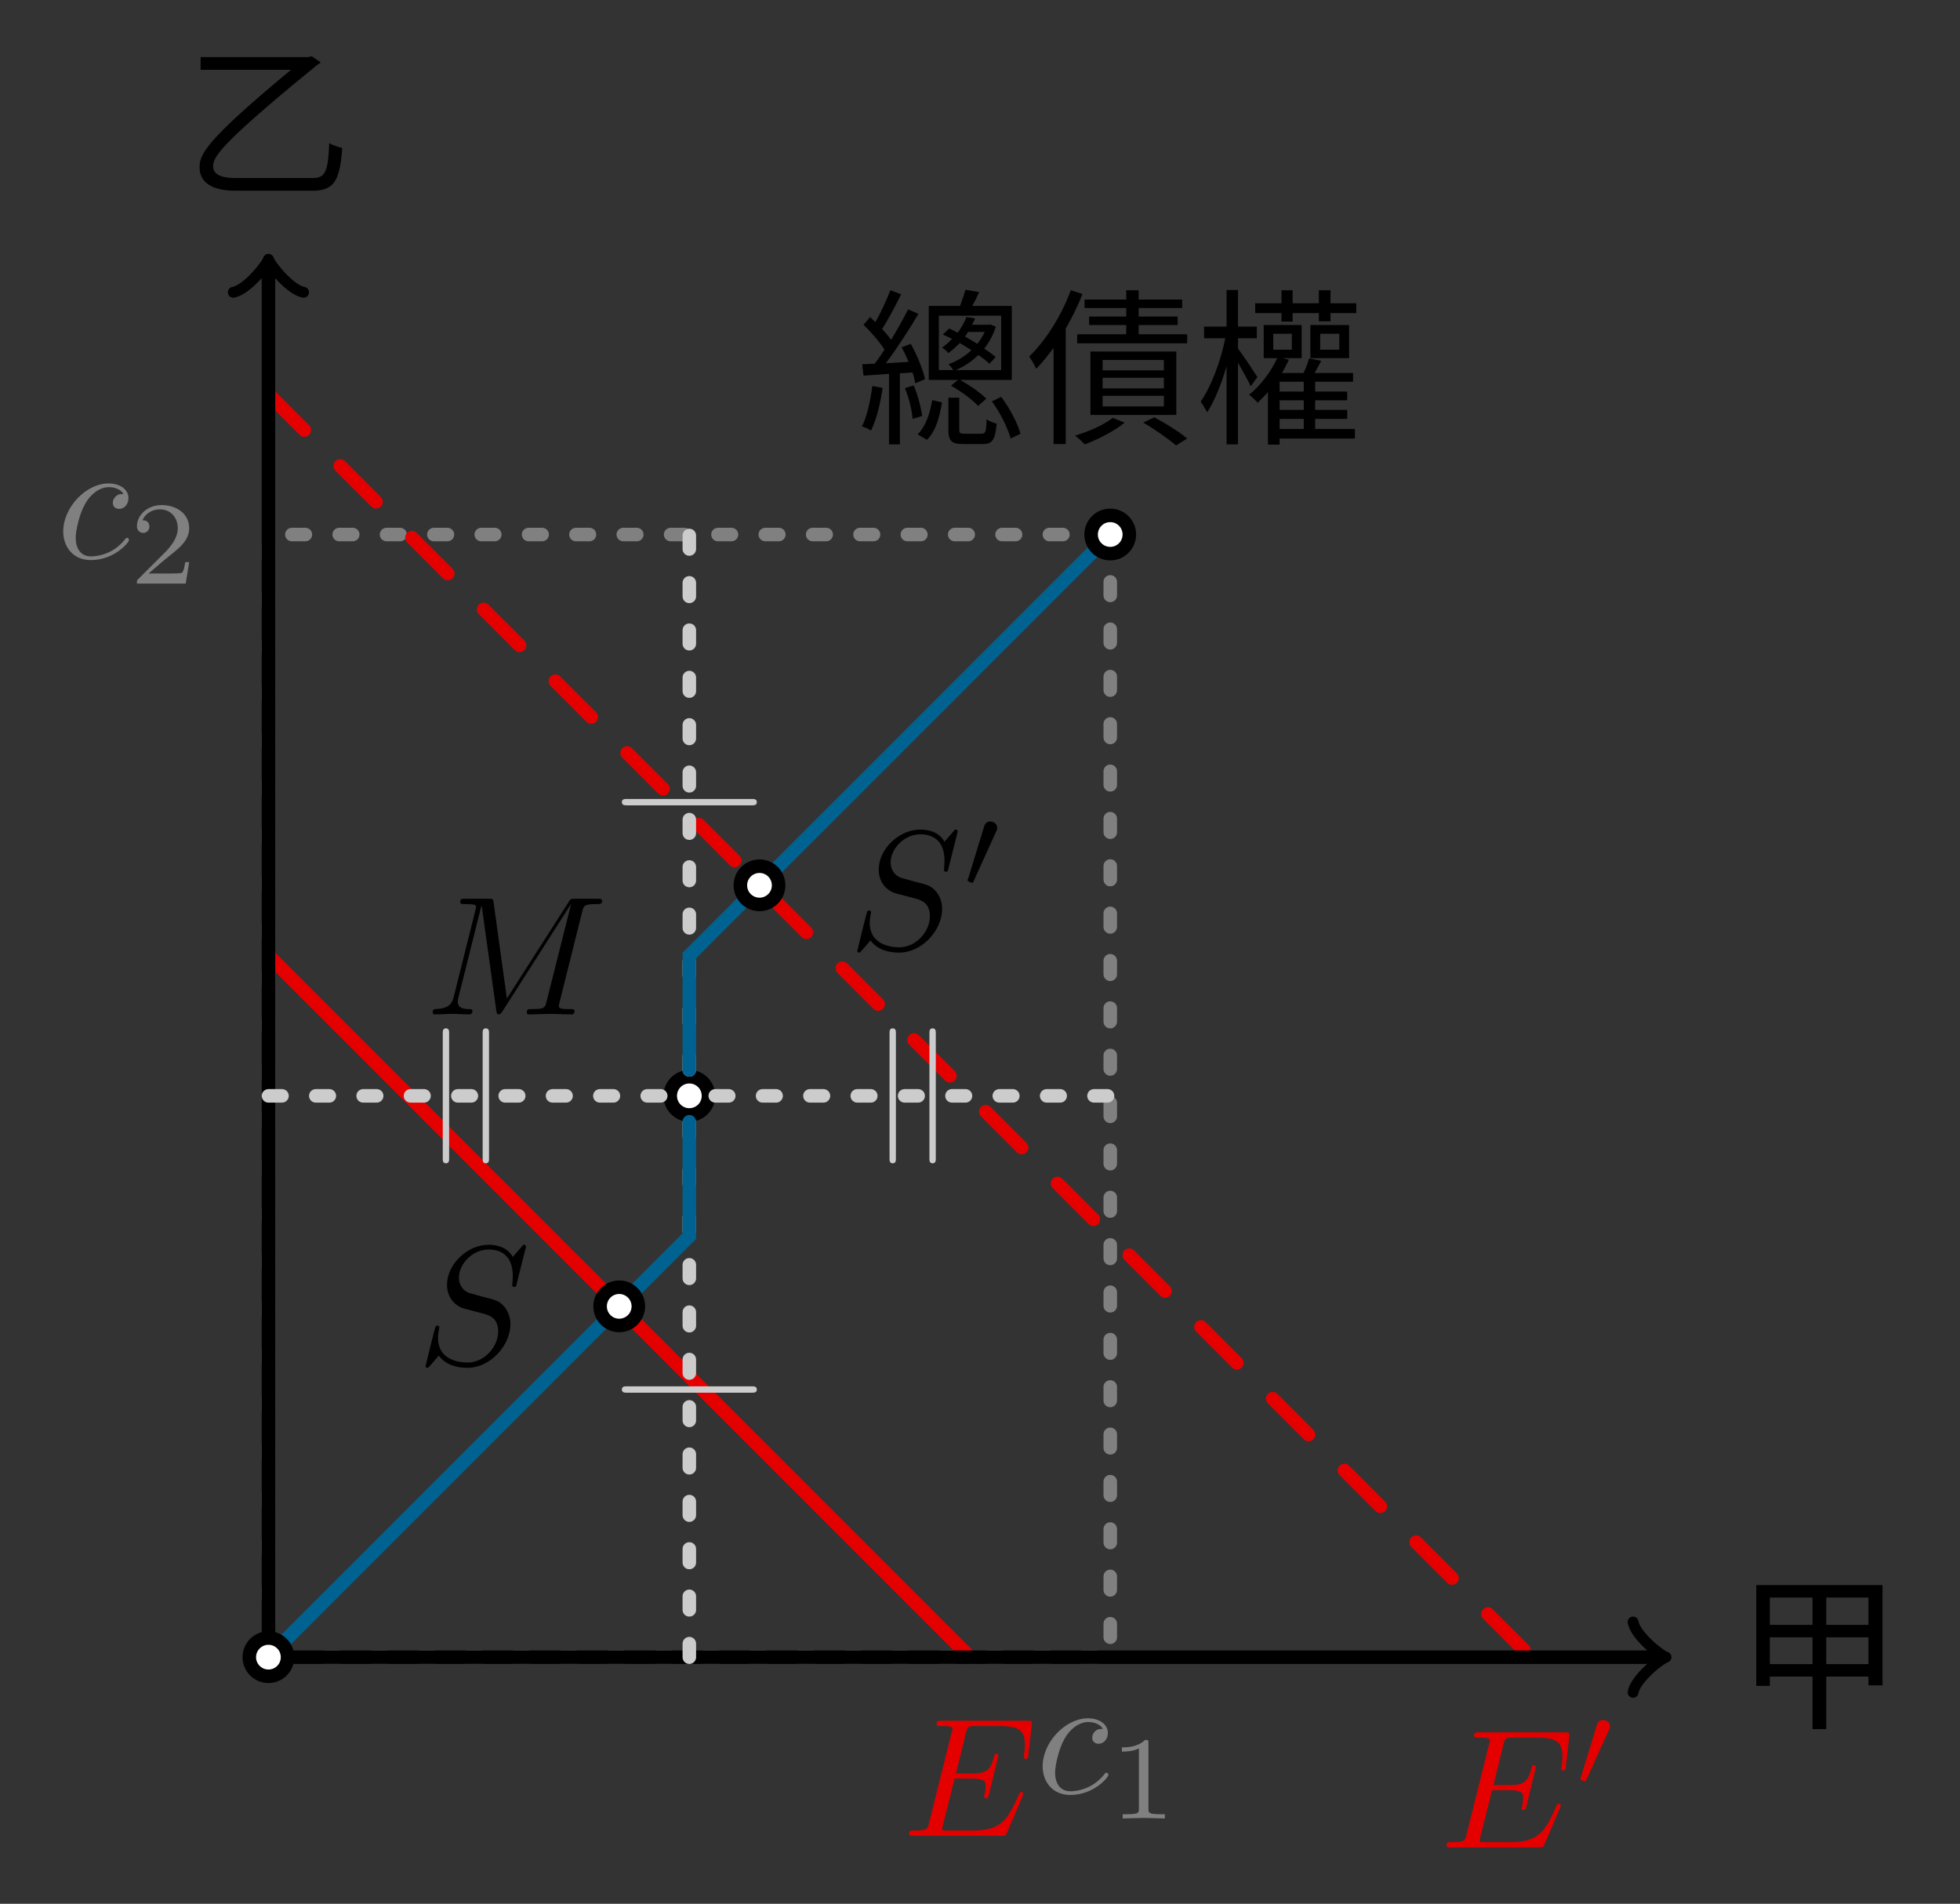 <?xml version="1.0" encoding="UTF-8"?>
<svg xmlns="http://www.w3.org/2000/svg" xmlns:xlink="http://www.w3.org/1999/xlink" width="115.5" height="112.16" viewBox="0 0 115.5 112.16">
<rect x="0" y="0" width="115.5" height="112.16" fill="#333333" stroke="none"/>
<defs>
<g>
<g id="glyph-0-0">
<path d="M 3.953 -3.781 C 3.781 -3.781 3.656 -3.781 3.516 -3.656 C 3.344 -3.5 3.328 -3.328 3.328 -3.266 C 3.328 -3.016 3.516 -2.906 3.703 -2.906 C 3.984 -2.906 4.25 -3.156 4.25 -3.547 C 4.25 -4.031 3.781 -4.406 3.078 -4.406 C 1.734 -4.406 0.406 -2.984 0.406 -1.578 C 0.406 -0.672 0.984 0.109 2.031 0.109 C 3.453 0.109 4.281 -0.953 4.281 -1.062 C 4.281 -1.125 4.234 -1.203 4.172 -1.203 C 4.109 -1.203 4.094 -1.172 4.031 -1.094 C 3.25 -0.109 2.156 -0.109 2.047 -0.109 C 1.422 -0.109 1.141 -0.594 1.141 -1.203 C 1.141 -1.609 1.344 -2.578 1.688 -3.188 C 2 -3.766 2.547 -4.188 3.094 -4.188 C 3.422 -4.188 3.812 -4.062 3.953 -3.781 Z M 3.953 -3.781 "/>
</g>
<g id="glyph-0-1">
<path d="M 7.062 -2.328 C 7.078 -2.375 7.109 -2.438 7.109 -2.469 C 7.109 -2.469 7.109 -2.578 6.984 -2.578 C 6.891 -2.578 6.875 -2.516 6.859 -2.453 C 6.203 -0.984 5.844 -0.312 4.141 -0.312 L 2.688 -0.312 C 2.547 -0.312 2.516 -0.312 2.469 -0.312 C 2.359 -0.328 2.328 -0.344 2.328 -0.422 C 2.328 -0.453 2.328 -0.469 2.375 -0.641 L 3.062 -3.375 L 4.047 -3.375 C 4.891 -3.375 4.891 -3.156 4.891 -2.906 C 4.891 -2.844 4.891 -2.719 4.828 -2.422 C 4.812 -2.375 4.797 -2.344 4.797 -2.312 C 4.797 -2.266 4.828 -2.203 4.922 -2.203 C 5 -2.203 5.031 -2.25 5.078 -2.406 L 5.641 -4.734 C 5.641 -4.797 5.594 -4.844 5.516 -4.844 C 5.438 -4.844 5.406 -4.781 5.391 -4.672 C 5.172 -3.906 5 -3.672 4.078 -3.672 L 3.141 -3.672 L 3.734 -6.078 C 3.828 -6.438 3.844 -6.469 4.281 -6.469 L 5.688 -6.469 C 6.891 -6.469 7.203 -6.188 7.203 -5.359 C 7.203 -5.125 7.203 -5.109 7.156 -4.828 C 7.156 -4.781 7.141 -4.703 7.141 -4.656 C 7.141 -4.609 7.172 -4.531 7.266 -4.531 C 7.375 -4.531 7.391 -4.594 7.406 -4.781 L 7.609 -6.516 C 7.641 -6.781 7.594 -6.781 7.344 -6.781 L 2.297 -6.781 C 2.109 -6.781 2 -6.781 2 -6.578 C 2 -6.469 2.094 -6.469 2.281 -6.469 C 2.656 -6.469 2.938 -6.469 2.938 -6.297 C 2.938 -6.25 2.938 -6.234 2.875 -6.047 L 1.562 -0.781 C 1.469 -0.391 1.453 -0.312 0.656 -0.312 C 0.484 -0.312 0.375 -0.312 0.375 -0.125 C 0.375 0 0.469 0 0.656 0 L 5.828 0 C 6.062 0 6.078 -0.016 6.141 -0.172 Z M 7.062 -2.328 "/>
</g>
<g id="glyph-0-2">
<path d="M 9.234 -6.047 C 9.328 -6.406 9.344 -6.5 10.094 -6.5 C 10.312 -6.5 10.406 -6.5 10.406 -6.703 C 10.406 -6.812 10.312 -6.812 10.141 -6.812 L 8.828 -6.812 C 8.562 -6.812 8.547 -6.812 8.438 -6.625 L 4.797 -0.938 L 4.016 -6.578 C 3.984 -6.812 3.969 -6.812 3.703 -6.812 L 2.344 -6.812 C 2.156 -6.812 2.047 -6.812 2.047 -6.625 C 2.047 -6.5 2.141 -6.5 2.328 -6.5 C 2.469 -6.5 2.641 -6.484 2.766 -6.484 C 2.922 -6.453 2.984 -6.438 2.984 -6.312 C 2.984 -6.281 2.969 -6.25 2.938 -6.125 L 1.672 -1.062 C 1.578 -0.656 1.406 -0.344 0.594 -0.312 C 0.547 -0.312 0.422 -0.297 0.422 -0.125 C 0.422 -0.031 0.484 0 0.562 0 C 0.875 0 1.219 -0.031 1.562 -0.031 C 1.891 -0.031 2.25 0 2.578 0 C 2.625 0 2.766 0 2.766 -0.203 C 2.766 -0.312 2.656 -0.312 2.578 -0.312 C 2.016 -0.312 1.906 -0.516 1.906 -0.75 C 1.906 -0.812 1.906 -0.875 1.938 -0.984 L 3.297 -6.406 L 3.312 -6.406 L 4.172 -0.234 C 4.188 -0.109 4.203 0 4.312 0 C 4.422 0 4.484 -0.109 4.531 -0.172 L 8.562 -6.484 L 8.578 -6.484 L 7.141 -0.781 C 7.047 -0.391 7.031 -0.312 6.234 -0.312 C 6.078 -0.312 5.969 -0.312 5.969 -0.125 C 5.969 0 6.078 0 6.109 0 C 6.391 0 7.062 -0.031 7.344 -0.031 C 7.75 -0.031 8.188 0 8.594 0 C 8.656 0 8.781 0 8.781 -0.203 C 8.781 -0.312 8.688 -0.312 8.5 -0.312 C 8.141 -0.312 7.859 -0.312 7.859 -0.484 C 7.859 -0.531 7.859 -0.547 7.906 -0.734 Z M 9.234 -6.047 "/>
</g>
<g id="glyph-0-3">
<path d="M 6.438 -6.922 C 6.438 -6.953 6.406 -7.031 6.312 -7.031 C 6.266 -7.031 6.266 -7.016 6.141 -6.875 L 5.656 -6.312 C 5.406 -6.781 4.891 -7.031 4.234 -7.031 C 2.969 -7.031 1.781 -5.875 1.781 -4.672 C 1.781 -3.875 2.297 -3.406 2.812 -3.266 L 3.875 -2.984 C 4.25 -2.891 4.797 -2.734 4.797 -1.922 C 4.797 -1.031 3.984 -0.094 3 -0.094 C 2.359 -0.094 1.25 -0.312 1.25 -1.547 C 1.25 -1.781 1.312 -2.031 1.312 -2.078 C 1.328 -2.125 1.328 -2.141 1.328 -2.156 C 1.328 -2.25 1.266 -2.266 1.219 -2.266 C 1.172 -2.266 1.141 -2.25 1.109 -2.219 C 1.078 -2.188 0.516 0.094 0.516 0.125 C 0.516 0.172 0.562 0.219 0.625 0.219 C 0.672 0.219 0.688 0.203 0.812 0.062 L 1.297 -0.5 C 1.719 0.078 2.406 0.219 2.984 0.219 C 4.344 0.219 5.516 -1.109 5.516 -2.344 C 5.516 -3.031 5.172 -3.375 5.031 -3.516 C 4.797 -3.734 4.641 -3.781 3.766 -4 C 3.531 -4.062 3.188 -4.172 3.094 -4.188 C 2.828 -4.281 2.484 -4.562 2.484 -5.094 C 2.484 -5.906 3.281 -6.75 4.234 -6.75 C 5.047 -6.75 5.656 -6.312 5.656 -5.203 C 5.656 -4.891 5.625 -4.703 5.625 -4.641 C 5.625 -4.641 5.625 -4.547 5.734 -4.547 C 5.844 -4.547 5.859 -4.578 5.891 -4.75 Z M 6.438 -6.922 "/>
</g>
<g id="glyph-1-0">
<path d="M 3.516 -1.266 L 3.281 -1.266 C 3.266 -1.109 3.188 -0.703 3.094 -0.641 C 3.047 -0.594 2.516 -0.594 2.406 -0.594 L 1.125 -0.594 C 1.859 -1.234 2.109 -1.438 2.516 -1.766 C 3.031 -2.172 3.516 -2.609 3.516 -3.266 C 3.516 -4.109 2.781 -4.625 1.891 -4.625 C 1.031 -4.625 0.438 -4.016 0.438 -3.375 C 0.438 -3.031 0.734 -2.984 0.812 -2.984 C 0.969 -2.984 1.172 -3.109 1.172 -3.359 C 1.172 -3.484 1.125 -3.734 0.766 -3.734 C 0.984 -4.219 1.453 -4.375 1.781 -4.375 C 2.484 -4.375 2.844 -3.828 2.844 -3.266 C 2.844 -2.656 2.406 -2.188 2.188 -1.938 L 0.516 -0.266 C 0.438 -0.203 0.438 -0.188 0.438 0 L 3.312 0 Z M 3.516 -1.266 "/>
</g>
<g id="glyph-1-1">
<path d="M 2.328 -4.438 C 2.328 -4.625 2.328 -4.625 2.125 -4.625 C 1.672 -4.188 1.047 -4.188 0.766 -4.188 L 0.766 -3.938 C 0.922 -3.938 1.391 -3.938 1.766 -4.125 L 1.766 -0.578 C 1.766 -0.344 1.766 -0.25 1.078 -0.25 L 0.812 -0.25 L 0.812 0 C 0.938 0 1.797 -0.031 2.047 -0.031 C 2.266 -0.031 3.141 0 3.297 0 L 3.297 -0.25 L 3.031 -0.25 C 2.328 -0.25 2.328 -0.344 2.328 -0.578 Z M 2.328 -4.438 "/>
</g>
<g id="glyph-2-0">
<path d="M 2.016 -3.297 C 2.078 -3.406 2.078 -3.469 2.078 -3.516 C 2.078 -3.734 1.891 -3.891 1.672 -3.891 C 1.406 -3.891 1.328 -3.672 1.297 -3.562 L 0.375 -0.547 C 0.359 -0.531 0.328 -0.453 0.328 -0.438 C 0.328 -0.359 0.547 -0.281 0.609 -0.281 C 0.656 -0.281 0.656 -0.297 0.703 -0.406 Z M 2.016 -3.297 "/>
</g>
<g id="glyph-3-0">
<path d="M 2.984 -0.391 C 2.219 -0.391 1.719 -0.594 1.719 -1.078 C 1.719 -1.609 2.047 -2.328 7.906 -7.094 C 7.969 -7.125 8.031 -7.156 8.062 -7.203 L 7.531 -7.562 L 7.359 -7.516 L 0.984 -7.516 L 0.984 -6.766 L 6.312 -6.766 C 1.172 -2.516 0.922 -1.75 0.922 -1.016 C 0.922 -0.156 1.609 0.359 3.062 0.359 L 7.531 0.359 C 8.781 0.359 9.188 -0.109 9.328 -2.156 C 9.094 -2.219 8.766 -2.328 8.562 -2.438 C 8.5 -0.75 8.312 -0.391 7.609 -0.391 Z M 2.984 -0.391 "/>
</g>
<g id="glyph-3-1">
<path d="M 5.406 -3.062 L 5.406 -4.641 L 7.891 -4.641 L 7.891 -3.062 Z M 2.078 -3.062 L 2.078 -4.641 L 4.594 -4.641 L 4.594 -3.062 Z M 4.594 -6.984 L 4.594 -5.375 L 2.078 -5.375 L 2.078 -6.984 Z M 7.891 -5.375 L 5.406 -5.375 L 5.406 -6.984 L 7.891 -6.984 Z M 1.281 -7.719 L 1.281 -1.781 L 2.078 -1.781 L 2.078 -2.328 L 4.594 -2.328 L 4.594 0.766 L 5.406 0.766 L 5.406 -2.328 L 7.891 -2.328 L 7.891 -1.812 L 8.719 -1.812 L 8.719 -7.719 Z M 1.281 -7.719 "/>
</g>
<g id="glyph-3-2">
<path d="M 7.547 -5.875 C 7.438 -5.625 7.281 -5.391 7.109 -5.172 C 6.875 -5.312 6.625 -5.469 6.375 -5.609 C 6.453 -5.688 6.516 -5.781 6.562 -5.875 Z M 4.844 -6.828 L 8.516 -6.828 L 8.516 -3.625 L 5.844 -3.625 C 6.312 -3.828 6.781 -4.125 7.172 -4.516 C 7.422 -4.344 7.641 -4.172 7.828 -4 L 8.188 -4.391 C 8.016 -4.547 7.781 -4.719 7.516 -4.891 C 7.812 -5.266 8.047 -5.688 8.203 -6.188 L 7.875 -6.312 L 7.781 -6.297 L 6.797 -6.297 C 6.875 -6.422 6.922 -6.547 6.984 -6.672 L 6.469 -6.75 C 6.359 -6.453 6.188 -6.141 5.953 -5.828 C 5.781 -5.922 5.609 -6 5.453 -6.078 L 5.078 -5.719 C 5.266 -5.641 5.438 -5.547 5.625 -5.469 C 5.453 -5.281 5.25 -5.109 5.031 -4.938 C 5.156 -4.891 5.312 -4.734 5.406 -4.625 C 5.656 -4.812 5.875 -5.016 6.078 -5.219 C 6.312 -5.078 6.547 -4.938 6.766 -4.797 C 6.359 -4.422 5.891 -4.141 5.406 -3.969 C 5.516 -3.891 5.625 -3.734 5.688 -3.625 L 4.844 -3.625 Z M 5.562 -2.703 C 6.156 -2.375 6.828 -1.875 7.156 -1.516 L 7.641 -1.938 C 7.312 -2.281 6.656 -2.734 6.094 -3.047 L 9.141 -3.047 L 9.141 -7.406 L 6.812 -7.406 C 6.953 -7.656 7.094 -7.938 7.219 -8.219 L 6.406 -8.359 C 6.344 -8.078 6.203 -7.719 6.094 -7.406 L 4.25 -7.406 L 4.25 -3.047 L 5.969 -3.047 Z M 0.922 -2.688 C 0.812 -1.828 0.625 -0.922 0.312 -0.312 C 0.453 -0.266 0.734 -0.141 0.844 -0.062 C 1.172 -0.703 1.391 -1.641 1.531 -2.578 Z M 3.297 -3.484 C 3.375 -3.25 3.422 -3.031 3.453 -2.844 L 4.031 -3.094 C 3.906 -3.656 3.562 -4.516 3.188 -5.172 L 2.656 -4.969 C 2.797 -4.703 2.938 -4.406 3.062 -4.109 L 1.719 -4.031 C 2.359 -4.875 3.094 -6.016 3.641 -6.938 L 3.031 -7.203 C 2.766 -6.672 2.406 -6.031 2.031 -5.406 C 1.891 -5.609 1.703 -5.828 1.5 -6.047 C 1.859 -6.594 2.281 -7.406 2.625 -8.094 L 1.984 -8.328 C 1.781 -7.781 1.422 -7.016 1.109 -6.453 C 1 -6.547 0.891 -6.656 0.797 -6.75 L 0.406 -6.297 C 0.859 -5.859 1.359 -5.281 1.641 -4.828 C 1.453 -4.531 1.25 -4.25 1.062 -4 C 0.797 -3.984 0.547 -3.984 0.328 -3.969 L 0.406 -3.297 C 0.844 -3.328 1.359 -3.359 1.906 -3.406 L 1.906 0.75 L 2.547 0.75 L 2.547 -3.438 Z M 2.844 -2.562 C 3.078 -2 3.266 -1.25 3.297 -0.75 L 3.859 -0.922 C 3.797 -1.406 3.609 -2.156 3.359 -2.719 Z M 4.141 0.484 C 4.672 -0.031 4.891 -0.891 5.031 -1.719 L 4.453 -1.859 C 4.328 -1.094 4.078 -0.312 3.594 0.156 Z M 6.375 0.125 C 6.094 0.125 6.047 0.094 6.047 -0.125 L 6.047 -2 L 5.406 -2 L 5.406 -0.125 C 5.406 0.547 5.578 0.734 6.297 0.734 L 7.422 0.734 C 7.984 0.734 8.172 0.5 8.25 -0.469 C 8.062 -0.516 7.781 -0.625 7.656 -0.734 C 7.641 0.031 7.594 0.125 7.344 0.125 Z M 7.969 -1.781 C 8.469 -1.109 8.906 -0.203 9.078 0.406 L 9.656 0.125 C 9.484 -0.484 9.031 -1.375 8.516 -2.047 Z M 7.969 -1.781 "/>
</g>
<g id="glyph-3-3">
<path d="M 2.656 -8.328 C 2.109 -6.828 1.172 -5.359 0.203 -4.422 C 0.344 -4.25 0.531 -3.875 0.625 -3.703 C 0.969 -4.062 1.312 -4.484 1.641 -4.938 L 1.641 0.734 L 2.359 0.734 L 2.359 -6.078 C 2.734 -6.719 3.078 -7.422 3.344 -8.109 Z M 5.125 -0.812 C 4.609 -0.391 3.703 0 2.906 0.234 C 3.078 0.359 3.359 0.625 3.484 0.75 C 4.266 0.453 5.234 -0.031 5.828 -0.531 Z M 8.141 -3.609 L 4.531 -3.609 L 4.531 -4.219 L 8.141 -4.219 Z M 8.141 -2.547 L 4.531 -2.547 L 4.531 -3.172 L 8.141 -3.172 Z M 8.141 -1.484 L 4.531 -1.484 L 4.531 -2.109 L 8.141 -2.109 Z M 8.875 -4.719 L 3.812 -4.719 L 3.812 -0.984 L 8.875 -0.984 Z M 6.922 -0.531 C 7.609 -0.141 8.438 0.453 8.859 0.812 L 9.516 0.406 C 9.094 0.047 8.281 -0.469 7.578 -0.844 Z M 6.656 -5.734 L 6.656 -6.281 L 8.953 -6.281 L 8.953 -6.781 L 6.656 -6.781 L 6.656 -7.281 L 9.219 -7.281 L 9.219 -7.781 L 6.656 -7.781 L 6.656 -8.328 L 5.922 -8.328 L 5.922 -7.781 L 3.469 -7.781 L 3.469 -7.281 L 5.922 -7.281 L 5.922 -6.781 L 3.734 -6.781 L 3.734 -6.281 L 5.922 -6.281 L 5.922 -5.734 L 3.031 -5.734 L 3.031 -5.203 L 9.516 -5.203 L 9.516 -5.734 Z M 6.656 -5.734 "/>
</g>
<g id="glyph-3-4">
<path d="M 3.688 -3.219 C 3.531 -3.469 2.828 -4.531 2.547 -4.891 L 2.547 -5.5 L 3.656 -5.5 L 3.656 -6.188 L 2.547 -6.188 L 2.547 -8.344 L 1.875 -8.344 L 1.875 -6.188 L 0.547 -6.188 L 0.547 -5.5 L 1.797 -5.5 C 1.531 -4.141 0.938 -2.594 0.344 -1.766 C 0.469 -1.594 0.641 -1.312 0.734 -1.141 C 1.156 -1.781 1.562 -2.797 1.875 -3.844 L 1.875 0.75 L 2.547 0.75 L 2.547 -4.062 C 2.828 -3.578 3.156 -2.984 3.297 -2.672 Z M 5 -0.75 L 6.422 -0.75 L 6.422 -0.156 L 5 -0.156 Z M 6.422 -2.359 L 5 -2.359 L 5 -2.938 L 6.422 -2.938 Z M 6.422 -1.281 L 5 -1.281 L 5 -1.844 L 6.422 -1.844 Z M 4.625 -5.766 L 5.719 -5.766 L 5.719 -4.828 L 4.625 -4.828 Z M 7.094 -0.75 L 8.984 -0.75 L 8.984 -1.281 L 7.094 -1.281 L 7.094 -1.844 L 8.984 -1.844 L 8.984 -2.359 L 7.094 -2.359 L 7.094 -2.938 L 9.328 -2.938 L 9.328 -3.453 L 7.062 -3.453 C 7.188 -3.672 7.312 -3.922 7.453 -4.172 L 6.734 -4.312 C 6.672 -4.062 6.547 -3.734 6.406 -3.453 L 5.141 -3.453 C 5.281 -3.703 5.422 -3.969 5.547 -4.234 L 5.188 -4.328 L 6.297 -4.328 L 6.297 -6.281 L 4.062 -6.281 L 4.062 -4.328 L 4.859 -4.328 C 4.484 -3.516 3.859 -2.703 3.203 -2.172 C 3.344 -2.062 3.609 -1.828 3.703 -1.703 C 3.906 -1.891 4.109 -2.094 4.312 -2.328 L 4.312 0.766 L 5 0.766 L 5 0.406 L 9.438 0.406 L 9.438 -0.156 L 7.094 -0.156 Z M 8.516 -4.828 L 7.391 -4.828 L 7.391 -5.766 L 8.516 -5.766 Z M 9.094 -6.281 L 6.812 -6.281 L 6.812 -4.328 L 9.094 -4.328 Z M 8 -7.562 L 8 -8.328 L 7.312 -8.328 L 7.312 -7.562 L 5.766 -7.562 L 5.766 -8.328 L 5.109 -8.328 L 5.109 -7.562 L 3.562 -7.562 L 3.562 -6.984 L 5.109 -6.984 L 5.109 -6.484 L 5.766 -6.484 L 5.766 -6.984 L 7.312 -6.984 L 7.312 -6.5 L 8 -6.5 L 8 -6.984 L 9.516 -6.984 L 9.516 -7.562 Z M 8 -7.562 "/>
</g>
<g id="glyph-4-0">
<path d="M 1.703 -1.359 L -5.688 -1.359 C -5.797 -1.359 -5.969 -1.359 -5.969 -1.172 C -5.969 -0.984 -5.797 -0.984 -5.688 -0.984 L 1.703 -0.984 C 1.812 -0.984 1.984 -0.984 1.984 -1.172 C 1.984 -1.359 1.812 -1.359 1.703 -1.359 Z M 1.703 -1.359 "/>
</g>
<g id="glyph-5-0">
<path d="M -1.703 1.359 L 5.688 1.359 C 5.797 1.359 5.969 1.359 5.969 1.172 C 5.969 0.984 5.797 0.984 5.688 0.984 L -1.703 0.984 C -1.812 0.984 -1.984 0.984 -1.984 1.172 C -1.984 1.359 -1.812 1.359 -1.703 1.359 Z M -1.703 1.359 "/>
</g>
<g id="glyph-6-0">
<path d="M 1.359 1.703 L 1.359 -5.688 C 1.359 -5.797 1.359 -5.969 1.172 -5.969 C 0.984 -5.969 0.984 -5.797 0.984 -5.688 L 0.984 1.703 C 0.984 1.812 0.984 1.984 1.172 1.984 C 1.359 1.984 1.359 1.812 1.359 1.703 Z M 1.359 1.703 "/>
</g>
</g>
</defs>
<path fill="none" stroke-width="0.797" stroke-linecap="round" stroke-linejoin="miter" stroke="rgb(50%, 50%, 50%)" stroke-opacity="1" stroke-dasharray="0.797 1.993" stroke-miterlimit="10" d="M 49.606 66.139 L 0 66.139 L 0 -0.002 " transform="matrix(1, 0, 0, -1, 15.82, 97.631)"/>
<g fill="rgb(50%, 50%, 50%)" fill-opacity="1">
<use xlink:href="#glyph-0-0" x="3.32" y="32.888"/>
</g>
<g fill="rgb(50%, 50%, 50%)" fill-opacity="1">
<use xlink:href="#glyph-1-0" x="7.632" y="34.382"/>
</g>
<path fill="none" stroke-width="0.797" stroke-linecap="round" stroke-linejoin="miter" stroke="rgb(50%, 50%, 50%)" stroke-opacity="1" stroke-dasharray="0.797 1.993" stroke-miterlimit="10" d="M 49.606 66.139 L 49.606 -0.002 L 0 -0.002 " transform="matrix(1, 0, 0, -1, 15.82, 97.631)"/>
<g fill="rgb(50%, 50%, 50%)" fill-opacity="1">
<use xlink:href="#glyph-0-0" x="61.035" y="105.64"/>
</g>
<g fill="rgb(50%, 50%, 50%)" fill-opacity="1">
<use xlink:href="#glyph-1-1" x="65.347" y="107.134"/>
</g>
<path fill="none" stroke-width="0.797" stroke-linecap="round" stroke-linejoin="miter" stroke="rgb(89.799%, 0%, 0%)" stroke-opacity="1" stroke-miterlimit="10" d="M 0 41.338 L 41.336 -0.002 " transform="matrix(1, 0, 0, -1, 15.82, 97.631)"/>
<g fill="rgb(89.799%, 0%, 0%)" fill-opacity="1">
<use xlink:href="#glyph-0-1" x="53.193" y="108.158"/>
</g>
<path fill="none" stroke-width="0.797" stroke-linecap="round" stroke-linejoin="miter" stroke="rgb(89.799%, 0%, 0%)" stroke-opacity="1" stroke-dasharray="2.989 2.989" stroke-miterlimit="10" d="M 0 74.408 L 74.407 -0.002 " transform="matrix(1, 0, 0, -1, 15.82, 97.631)"/>
<g fill="rgb(89.799%, 0%, 0%)" fill-opacity="1">
<use xlink:href="#glyph-0-1" x="84.866" y="108.84"/>
</g>
<g fill="rgb(89.799%, 0%, 0%)" fill-opacity="1">
<use xlink:href="#glyph-2-0" x="92.795" y="105.225"/>
</g>
<path fill="none" stroke-width="0.797" stroke-linecap="round" stroke-linejoin="miter" stroke="rgb(0%, 0%, 0%)" stroke-opacity="1" stroke-miterlimit="10" d="M 0 81.967 L 0 -0.002 L 81.969 -0.002 " transform="matrix(1, 0, 0, -1, 15.82, 97.631)"/>
<path fill="none" stroke-width="0.638" stroke-linecap="round" stroke-linejoin="round" stroke="rgb(0%, 0%, 0%)" stroke-opacity="1" stroke-miterlimit="10" d="M -1.556 2.074 C -1.423 1.297 -0.001 0.129 0.39 -0 C -0.001 -0.129 -1.423 -1.293 -1.556 -2.071 " transform="matrix(0, -1, -1, 0, 15.82, 15.663)"/>
<path fill="none" stroke-width="0.638" stroke-linecap="round" stroke-linejoin="round" stroke="rgb(0%, 0%, 0%)" stroke-opacity="1" stroke-miterlimit="10" d="M -1.554 2.072 C -1.425 1.295 0.001 0.131 0.388 -0.002 C 0.001 -0.131 -1.425 -1.295 -1.554 -2.072 " transform="matrix(1, 0, 0, -1, 97.788, 97.631)"/>
<g fill="rgb(0%, 0%, 0%)" fill-opacity="1">
<use xlink:href="#glyph-3-0" x="10.839" y="10.878"/>
</g>
<g fill="rgb(0%, 0%, 0%)" fill-opacity="1">
<use xlink:href="#glyph-3-1" x="102.214" y="101.103"/>
</g>
<path fill-rule="nonzero" fill="rgb(100%, 100%, 100%)" fill-opacity="1" stroke-width="0.797" stroke-linecap="round" stroke-linejoin="miter" stroke="rgb(0%, 0%, 0%)" stroke-opacity="1" stroke-miterlimit="10" d="M 25.93 33.069 C 25.93 33.694 25.426 34.197 24.801 34.197 C 24.18 34.197 23.676 33.694 23.676 33.069 C 23.676 32.447 24.18 31.944 24.801 31.944 C 25.426 31.944 25.93 32.447 25.93 33.069 Z M 25.93 33.069 " transform="matrix(1, 0, 0, -1, 15.82, 97.631)"/>
<g fill="rgb(0%, 0%, 0%)" fill-opacity="1">
<use xlink:href="#glyph-0-2" x="25.073" y="59.763"/>
</g>
<path fill="none" stroke-width="0.797" stroke-linecap="round" stroke-linejoin="miter" stroke="rgb(79.999%, 79.999%, 79.999%)" stroke-opacity="1" stroke-dasharray="0.797 1.993" stroke-miterlimit="10" d="M 24.801 -0.002 L 24.801 31.545 M 24.801 34.596 L 24.801 66.139 " transform="matrix(1, 0, 0, -1, 15.82, 97.631)"/>
<g fill="rgb(79.999%, 79.999%, 79.999%)" fill-opacity="1">
<use xlink:href="#glyph-4-0" x="42.615" y="83.035"/>
</g>
<g fill="rgb(79.999%, 79.999%, 79.999%)" fill-opacity="1">
<use xlink:href="#glyph-5-0" x="38.63" y="46.087"/>
</g>
<path fill="none" stroke-width="0.797" stroke-linecap="round" stroke-linejoin="miter" stroke="rgb(79.999%, 79.999%, 79.999%)" stroke-opacity="1" stroke-dasharray="0.797 1.993" stroke-miterlimit="10" d="M 0 33.069 L 23.278 33.069 M 26.328 33.069 L 49.606 33.069 " transform="matrix(1, 0, 0, -1, 15.82, 97.631)"/>
<g fill="rgb(79.999%, 79.999%, 79.999%)" fill-opacity="1">
<use xlink:href="#glyph-6-0" x="25.107" y="66.553"/>
<use xlink:href="#glyph-6-0" x="27.458" y="66.553"/>
</g>
<g fill="rgb(79.999%, 79.999%, 79.999%)" fill-opacity="1">
<use xlink:href="#glyph-6-0" x="51.435" y="66.553"/>
<use xlink:href="#glyph-6-0" x="53.786" y="66.553"/>
</g>
<path fill="none" stroke-width="0.797" stroke-linecap="round" stroke-linejoin="miter" stroke="rgb(0%, 38.431%, 56.47%)" stroke-opacity="1" stroke-miterlimit="10" d="M 0 -0.002 L 24.801 24.803 L 24.801 31.545 M 24.801 34.596 L 24.801 41.338 L 49.606 66.139 " transform="matrix(1, 0, 0, -1, 15.82, 97.631)"/>
<path fill-rule="nonzero" fill="rgb(100%, 100%, 100%)" fill-opacity="1" stroke-width="0.797" stroke-linecap="round" stroke-linejoin="miter" stroke="rgb(0%, 0%, 0%)" stroke-opacity="1" stroke-miterlimit="10" d="M 21.797 20.67 C 21.797 21.291 21.289 21.795 20.668 21.795 C 20.047 21.795 19.543 21.291 19.543 20.67 C 19.543 20.045 20.047 19.541 20.668 19.541 C 21.289 19.541 21.797 20.045 21.797 20.67 Z M 21.797 20.67 " transform="matrix(1, 0, 0, -1, 15.82, 97.631)"/>
<g fill="rgb(0%, 0%, 0%)" fill-opacity="1">
<use xlink:href="#glyph-0-3" x="24.561" y="80.366"/>
</g>
<path fill-rule="nonzero" fill="rgb(100%, 100%, 100%)" fill-opacity="1" stroke-width="0.797" stroke-linecap="round" stroke-linejoin="miter" stroke="rgb(0%, 0%, 0%)" stroke-opacity="1" stroke-miterlimit="10" d="M 30.063 45.471 C 30.063 46.096 29.559 46.6 28.938 46.6 C 28.313 46.6 27.809 46.096 27.809 45.471 C 27.809 44.85 28.313 44.346 28.938 44.346 C 29.559 44.346 30.063 44.85 30.063 45.471 Z M 30.063 45.471 " transform="matrix(1, 0, 0, -1, 15.82, 97.631)"/>
<g fill="rgb(0%, 0%, 0%)" fill-opacity="1">
<use xlink:href="#glyph-0-3" x="50.001" y="55.904"/>
</g>
<g fill="rgb(0%, 0%, 0%)" fill-opacity="1">
<use xlink:href="#glyph-2-0" x="56.685" y="52.289"/>
</g>
<path fill-rule="nonzero" fill="rgb(100%, 100%, 100%)" fill-opacity="1" stroke-width="0.797" stroke-linecap="round" stroke-linejoin="miter" stroke="rgb(0%, 0%, 0%)" stroke-opacity="1" stroke-miterlimit="10" d="M 1.125 -0.002 C 1.125 0.623 0.621 1.127 0 1.127 C -0.621 1.127 -1.129 0.623 -1.129 -0.002 C -1.129 -0.623 -0.621 -1.127 0 -1.127 C 0.621 -1.127 1.125 -0.623 1.125 -0.002 Z M 1.125 -0.002 " transform="matrix(1, 0, 0, -1, 15.82, 97.631)"/>
<path fill-rule="nonzero" fill="rgb(100%, 100%, 100%)" fill-opacity="1" stroke-width="0.797" stroke-linecap="round" stroke-linejoin="miter" stroke="rgb(0%, 0%, 0%)" stroke-opacity="1" stroke-miterlimit="10" d="M 50.731 66.139 C 50.731 66.764 50.227 67.268 49.606 67.268 C 48.981 67.268 48.477 66.764 48.477 66.139 C 48.477 65.518 48.981 65.014 49.606 65.014 C 50.227 65.014 50.731 65.518 50.731 66.139 Z M 50.731 66.139 " transform="matrix(1, 0, 0, -1, 15.82, 97.631)"/>
<g fill="rgb(0%, 0%, 0%)" fill-opacity="1">
<use xlink:href="#glyph-3-2" x="50.481" y="25.429"/>
<use xlink:href="#glyph-3-3" x="60.444" y="25.429"/>
<use xlink:href="#glyph-3-4" x="70.406" y="25.429"/>
</g>
</svg>

